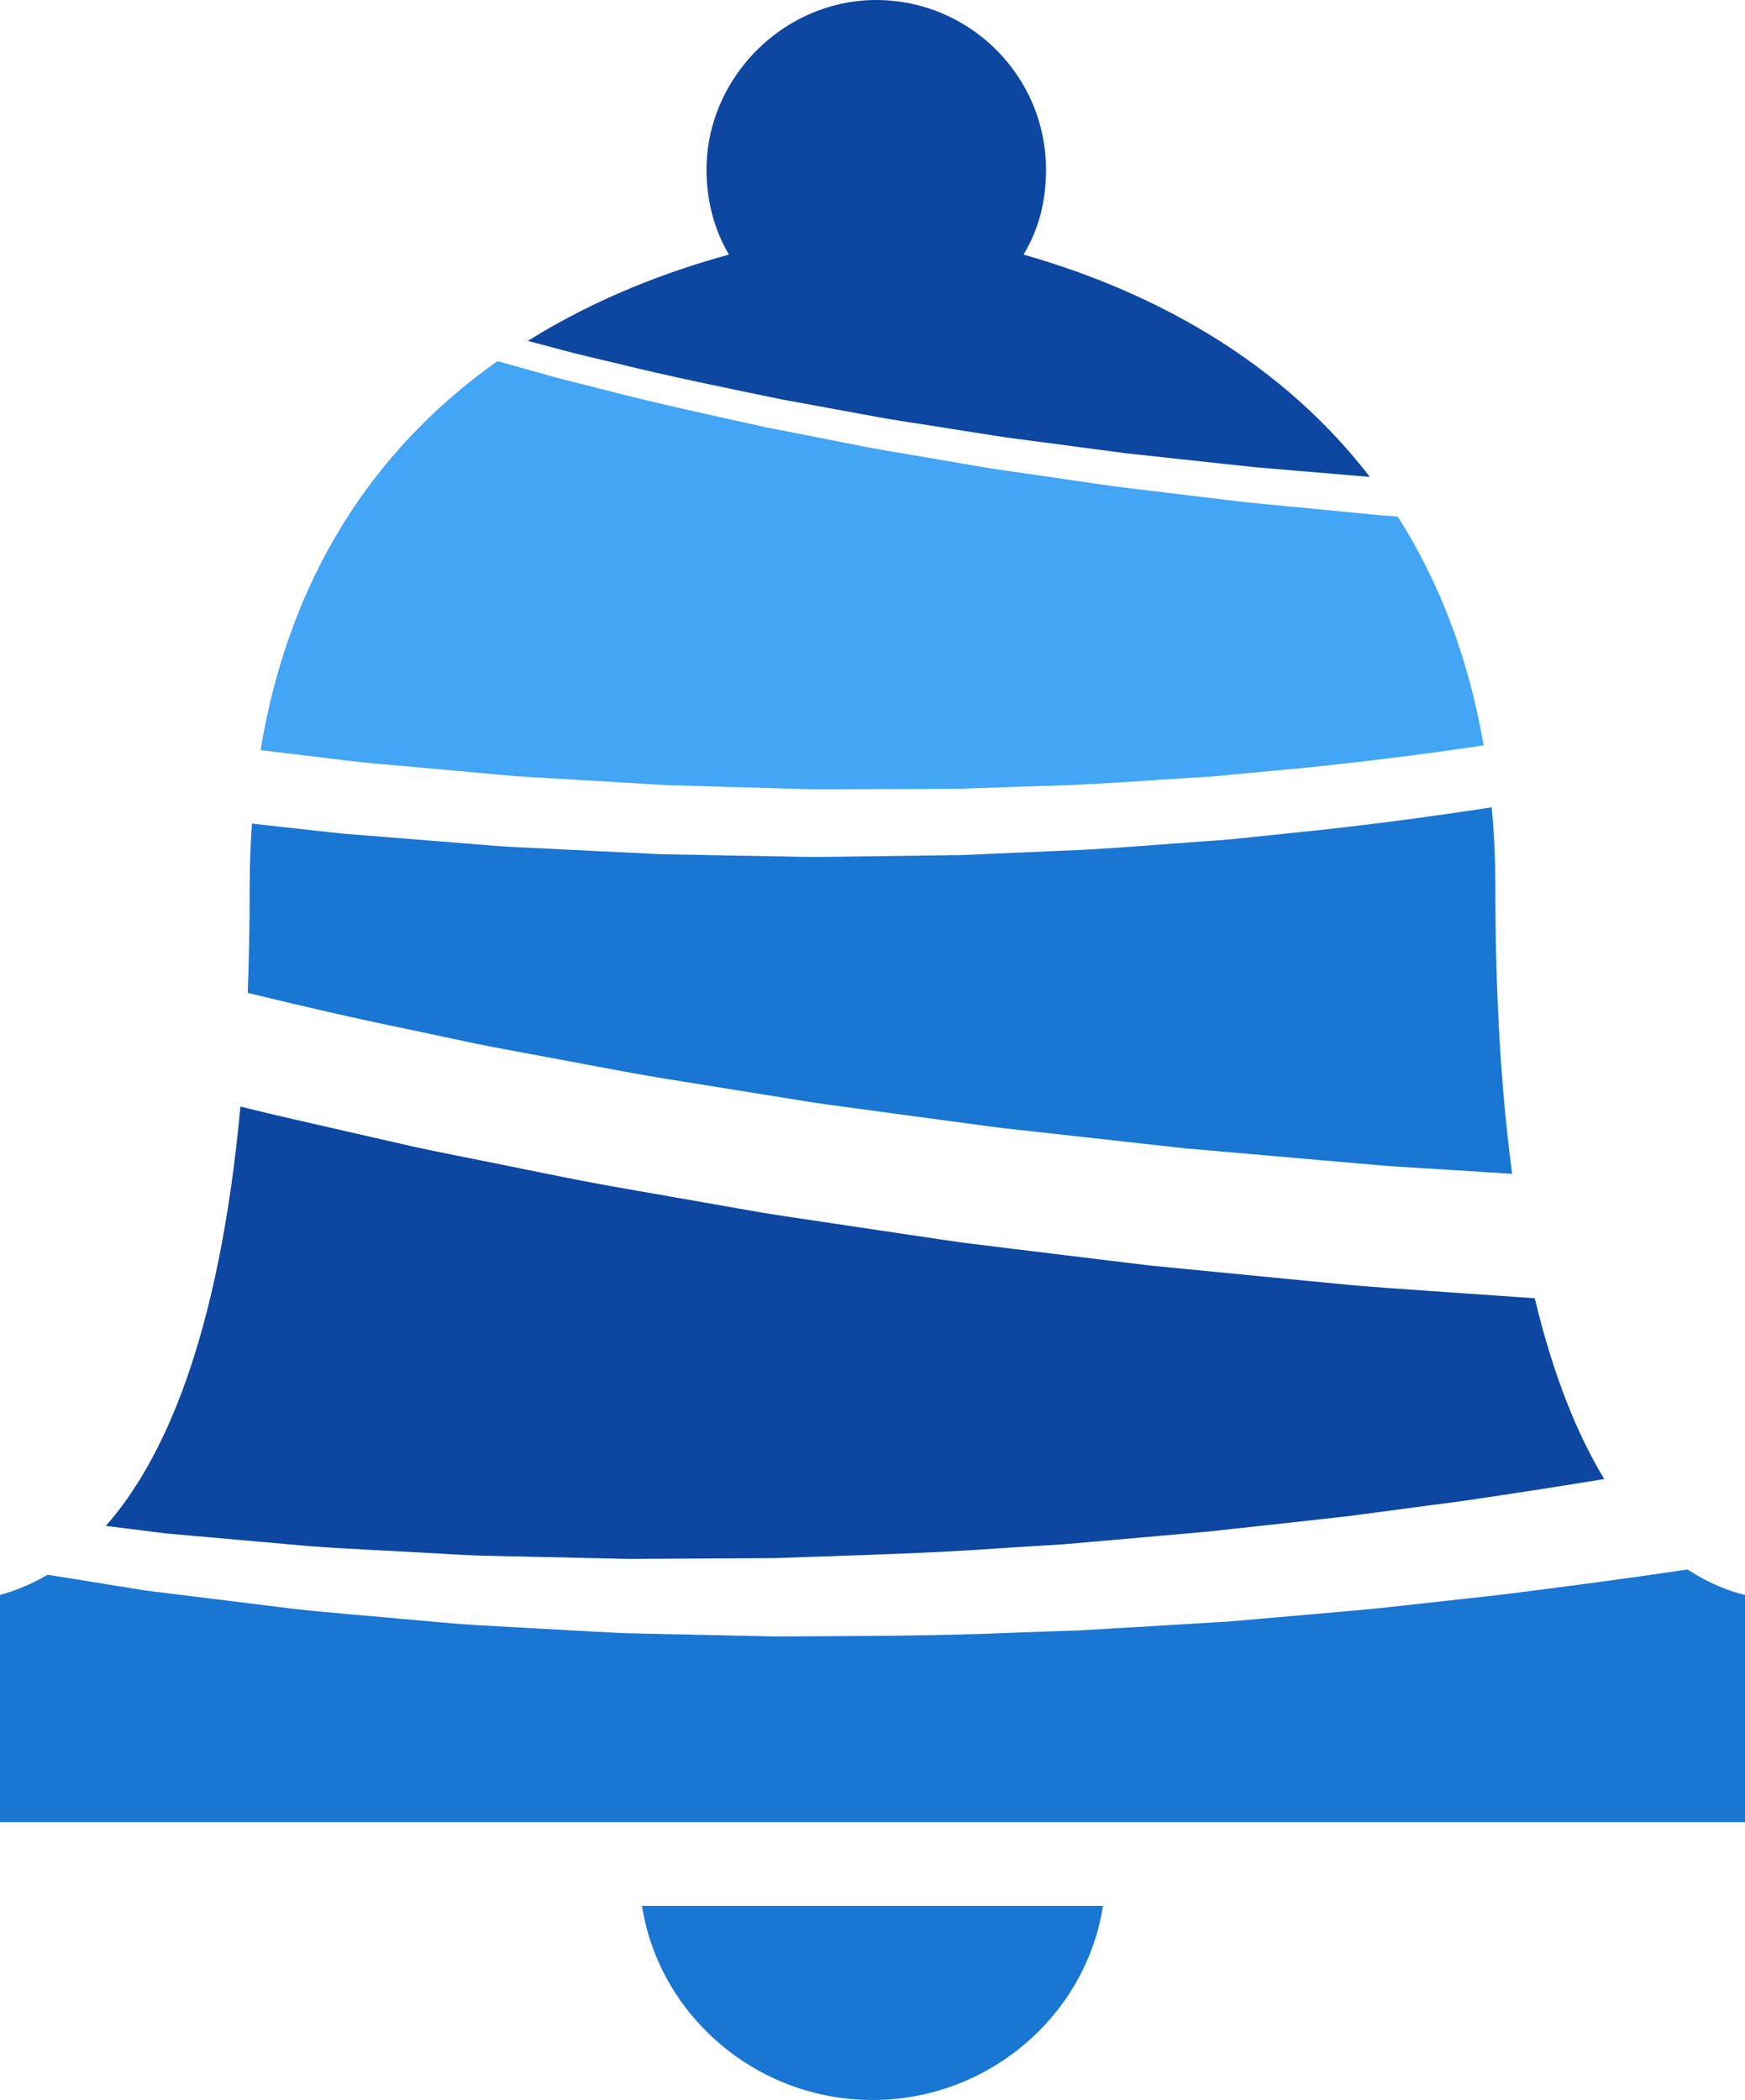 <svg version="1.1" id="图层_1" x="0px" y="0px" width="157.861px" height="190px" viewBox="0 0 157.861 190" enable-background="new 0 0 157.861 190" xml:space="preserve" xmlns="http://www.w3.org/2000/svg" xmlns:xlink="http://www.w3.org/1999/xlink" xmlns:xml="http://www.w3.org/XML/1998/namespace">
  <path fill="#1976D2" d="M78.931,190c10.534,0,19.313-7.682,20.85-17.559H58.079C59.615,182.318,68.395,190,78.931,190z" class="color c1"/>
  <path fill="#42A5F5" d="M29.122,68.54c1.719,0.203,3.428,0.441,5.166,0.572l10.391,0.935c1.73,0.178,3.471,0.278,5.214,0.374
	l5.226,0.308l5.229,0.308l5.242,0.152l5.242,0.145l2.624,0.074c0.874,0.015,1.749-0.001,2.622,0.001l10.496-0.039l10.475-0.351
	c3.486-0.145,6.953-0.423,10.434-0.627c0.867-0.061,1.739-0.101,2.604-0.176l2.589-0.244l5.18-0.486
	c5.496-0.553,10.955-1.241,16.362-2.045c-1.424-8.276-4.197-15.091-7.779-20.703l-1.486-0.11l-8.095-0.784l-4.044-0.393l-4.021-0.48
	l-8.034-0.972l-7.967-1.159c-1.325-0.2-2.662-0.371-3.977-0.596l-3.938-0.673c-2.619-0.468-5.276-0.855-7.859-1.391l-7.782-1.534
	c-5.126-1.131-10.262-2.243-15.266-3.557c-1.254-0.32-2.521-0.625-3.766-0.958l-3.709-1.038L45,32.673
	c-9.835,6.967-18.565,17.93-21.427,35.193l0.396,0.048L29.122,68.54z" class="color c2"/>
  <path fill="#0D47A1" d="M122.619,116.307l-6.205-0.598l-12.405-1.21l-12.32-1.5c-2.047-0.266-4.113-0.481-6.145-0.789l-6.104-0.91
	l-6.1-0.91c-2.033-0.3-4.07-0.597-6.074-0.968L55.2,107.306c-4.014-0.718-7.958-1.577-11.938-2.36
	c-1.98-0.409-3.98-0.781-5.943-1.221l-5.875-1.34c-3.237-0.749-6.494-1.463-9.695-2.267c-1.934,20.948-6.965,32.033-12.178,37.942
	l2.834,0.354l2.579,0.324l2.611,0.231l10.429,0.925c3.484,0.261,6.999,0.396,10.49,0.603c1.75,0.084,3.488,0.216,5.242,0.26
	l5.266,0.114l5.258,0.117l2.625,0.06l2.632-0.016l10.519-0.059c7.008-0.244,14.006-0.417,20.974-0.93l5.226-0.324l5.206-0.454
	l5.198-0.458l2.6-0.23l2.586-0.284c3.446-0.384,6.9-0.739,10.337-1.144l10.265-1.362c4.241-0.626,8.473-1.275,12.683-1.967
	c-2.374-3.906-4.574-9.195-6.29-16.358l-9.987-0.693C126.773,116.613,124.692,116.485,122.619,116.307z" class="color c3"/>
  <path fill="#1976D2" d="M152.657,142.002c-5.649,0.845-11.341,1.593-17.04,2.305l-10.788,1.193
	c-3.611,0.348-7.24,0.644-10.857,0.966l-2.713,0.236l-2.731,0.166l-5.465,0.328l-5.461,0.32l-5.484,0.188
	c-7.296,0.331-14.632,0.315-21.94,0.361l-10.973-0.241l-2.738-0.061l-2.737-0.138l-5.464-0.302l-5.458-0.306
	c-1.817-0.109-3.622-0.306-5.431-0.455c-3.613-0.337-7.238-0.606-10.829-1l-10.722-1.327l-2.676-0.333l-2.643-0.425l-5.279-0.851
	l-0.917-0.151c-1.542,0.906-3.008,1.472-4.311,1.834v3.826v16.726h78.365h1.13h78.366v-16.724v-3.827
	C156.31,143.923,154.525,143.228,152.657,142.002z" class="color c1"/>
  <path fill="#0D47A1" d="M92.595,23.035c1.354-2.258,2.031-4.742,2.031-7.678c0-3.573-1.216-6.83-3.236-9.417
	C88.559,2.311,84.146,0,79.269,0c-4.813,0-9.174,2.326-12.009,5.893c-2.087,2.625-3.347,5.921-3.347,9.464
	c0,2.71,0.677,5.419,2.032,7.678c-5.565,1.518-12.009,3.94-18.198,7.809l0.408,0.108l3.678,0.975
	c1.235,0.312,2.49,0.596,3.735,0.896c4.958,1.229,10.046,2.26,15.116,3.309l7.698,1.413c2.554,0.496,5.184,0.843,7.769,1.271
	l3.894,0.615c1.298,0.204,2.619,0.355,3.927,0.537l7.865,1.042l7.931,0.857l3.964,0.425l3.992,0.336l6.198,0.522
	C114.887,31.409,102.209,25.764,92.595,23.035z" class="color c3"/>
  <path fill="#1976D2" d="M134.95,73.042c-5.091,0.785-10.225,1.471-15.395,2.043l-5.39,0.56l-2.695,0.279
	c-0.899,0.086-1.808,0.139-2.712,0.21c-3.621,0.25-7.232,0.572-10.863,0.759l-10.912,0.471L76.05,77.511
	c-0.91,0.006-1.824,0.031-2.734,0.024l-2.731-0.048l-5.463-0.1l-5.464-0.106l-5.444-0.266l-5.444-0.268
	c-1.816-0.083-3.631-0.171-5.432-0.336l-10.82-0.868c-1.813-0.121-3.59-0.348-5.38-0.542l-4.344-0.482
	c-0.136,1.894-0.209,3.851-0.209,5.88c0,3.314-0.062,6.454-0.176,9.435c4.889,1.188,9.806,2.333,14.806,3.352l5.672,1.208
	c1.894,0.397,3.828,0.726,5.74,1.093c3.844,0.697,7.645,1.471,11.518,2.107l11.639,1.87c1.931,0.332,3.896,0.588,5.858,0.849
	l5.881,0.794l5.88,0.793c1.957,0.27,3.95,0.447,5.923,0.676l11.856,1.321l11.944,1.043l5.971,0.517
	c1.993,0.152,4.003,0.254,6.004,0.384l5.692,0.364c-0.956-7.186-1.515-15.702-1.515-25.807
	C135.277,77.837,135.163,75.388,134.95,73.042z" class="color c1"/>
</svg>